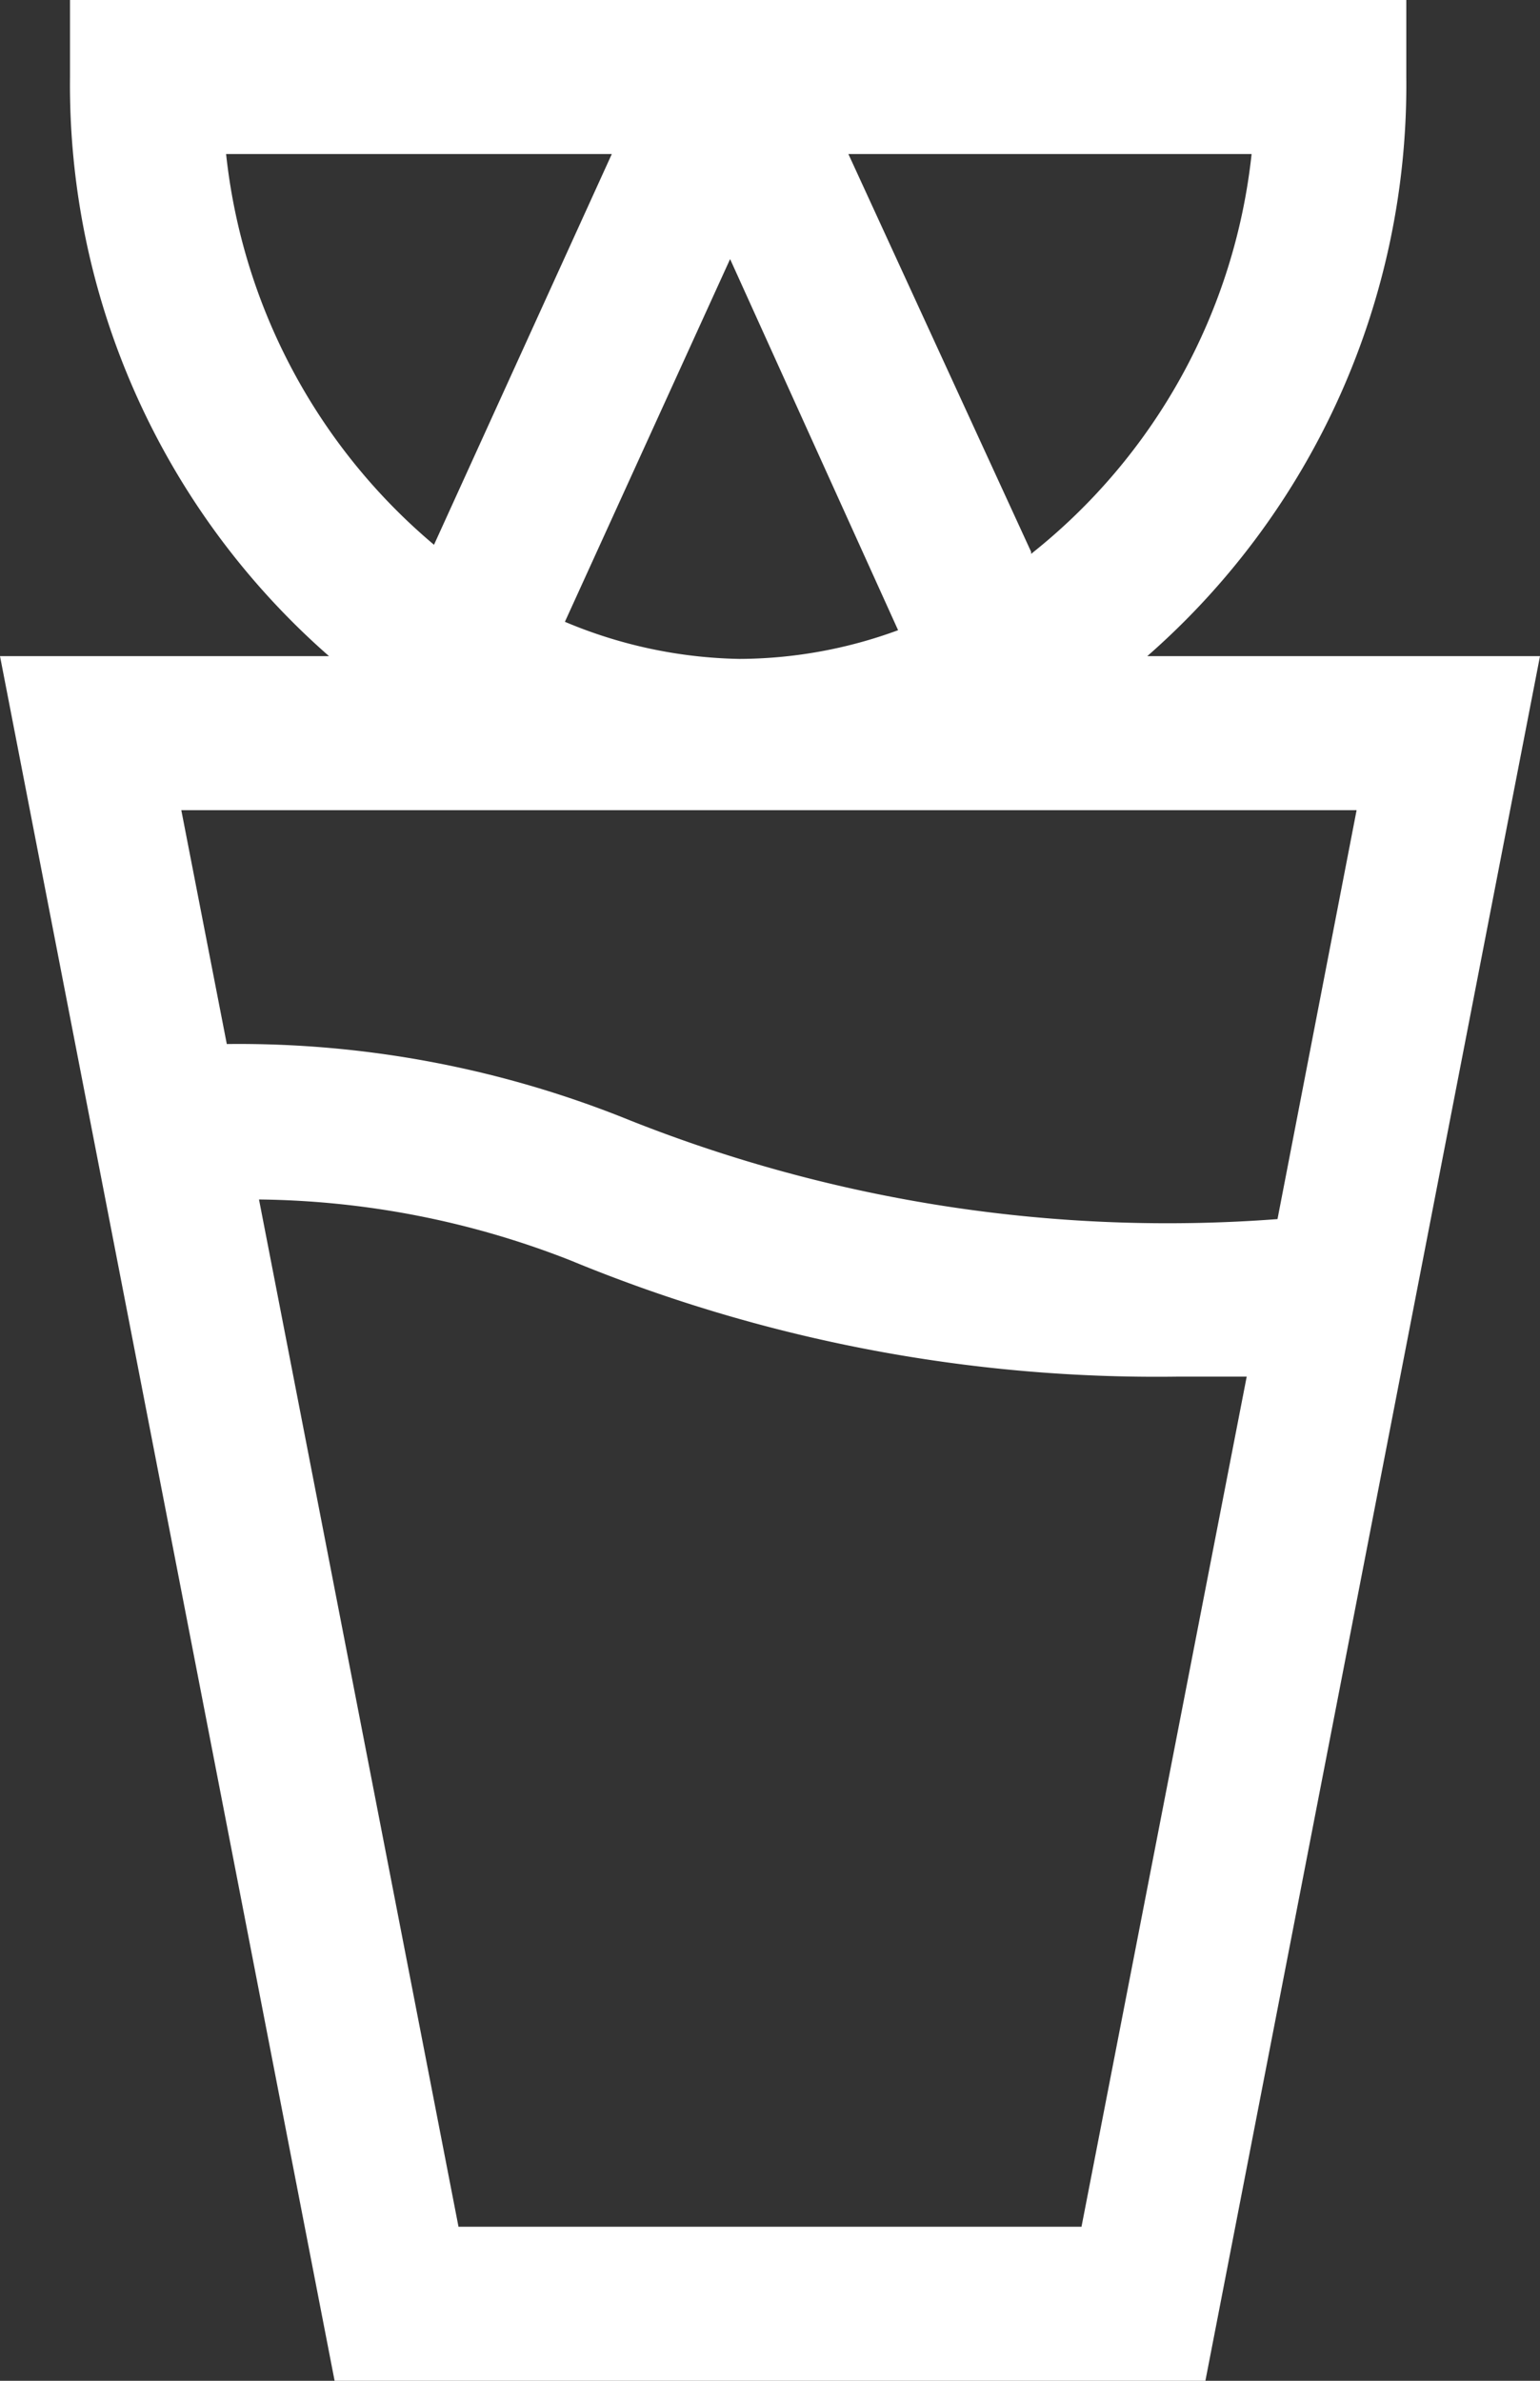 <svg id="Layer_1" data-name="Layer 1" xmlns="http://www.w3.org/2000/svg" viewBox="0 0 22 34"><rect x="0" y="0" width="22" height="34" fill="#333333" stroke="none"/><defs><style>.cls-1{fill:#fff;}</style></defs><path class="cls-1" d="M16.39,9.37a10.84,10.84,0,0,0,3.7-8.27V0H1V1.1a10.84,10.84,0,0,0,3.7,8.27H0L4.78,34H17.22L22,9.37ZM8.07,8.88,10.43,3.7,12.83,9a6.62,6.62,0,0,1-2.27.41A6.7,6.7,0,0,1,8.07,8.88Zm6.66-1L12.12,2.2h5.76A8.43,8.43,0,0,1,14.73,7.91ZM3.23,2.2H8.74L6.2,7.78A8.47,8.47,0,0,1,3.23,2.2ZM11,11.57h8.38l-1.13,5.84A20.8,20.8,0,0,1,9,16a14.86,14.86,0,0,0-5.76-1.09l-.65-3.34ZM15.45,31.8H6.55L3.7,17.13A12.5,12.5,0,0,1,8.15,18a21.92,21.92,0,0,0,8.66,1.66c.34,0,.67,0,1,0Z"/></svg>